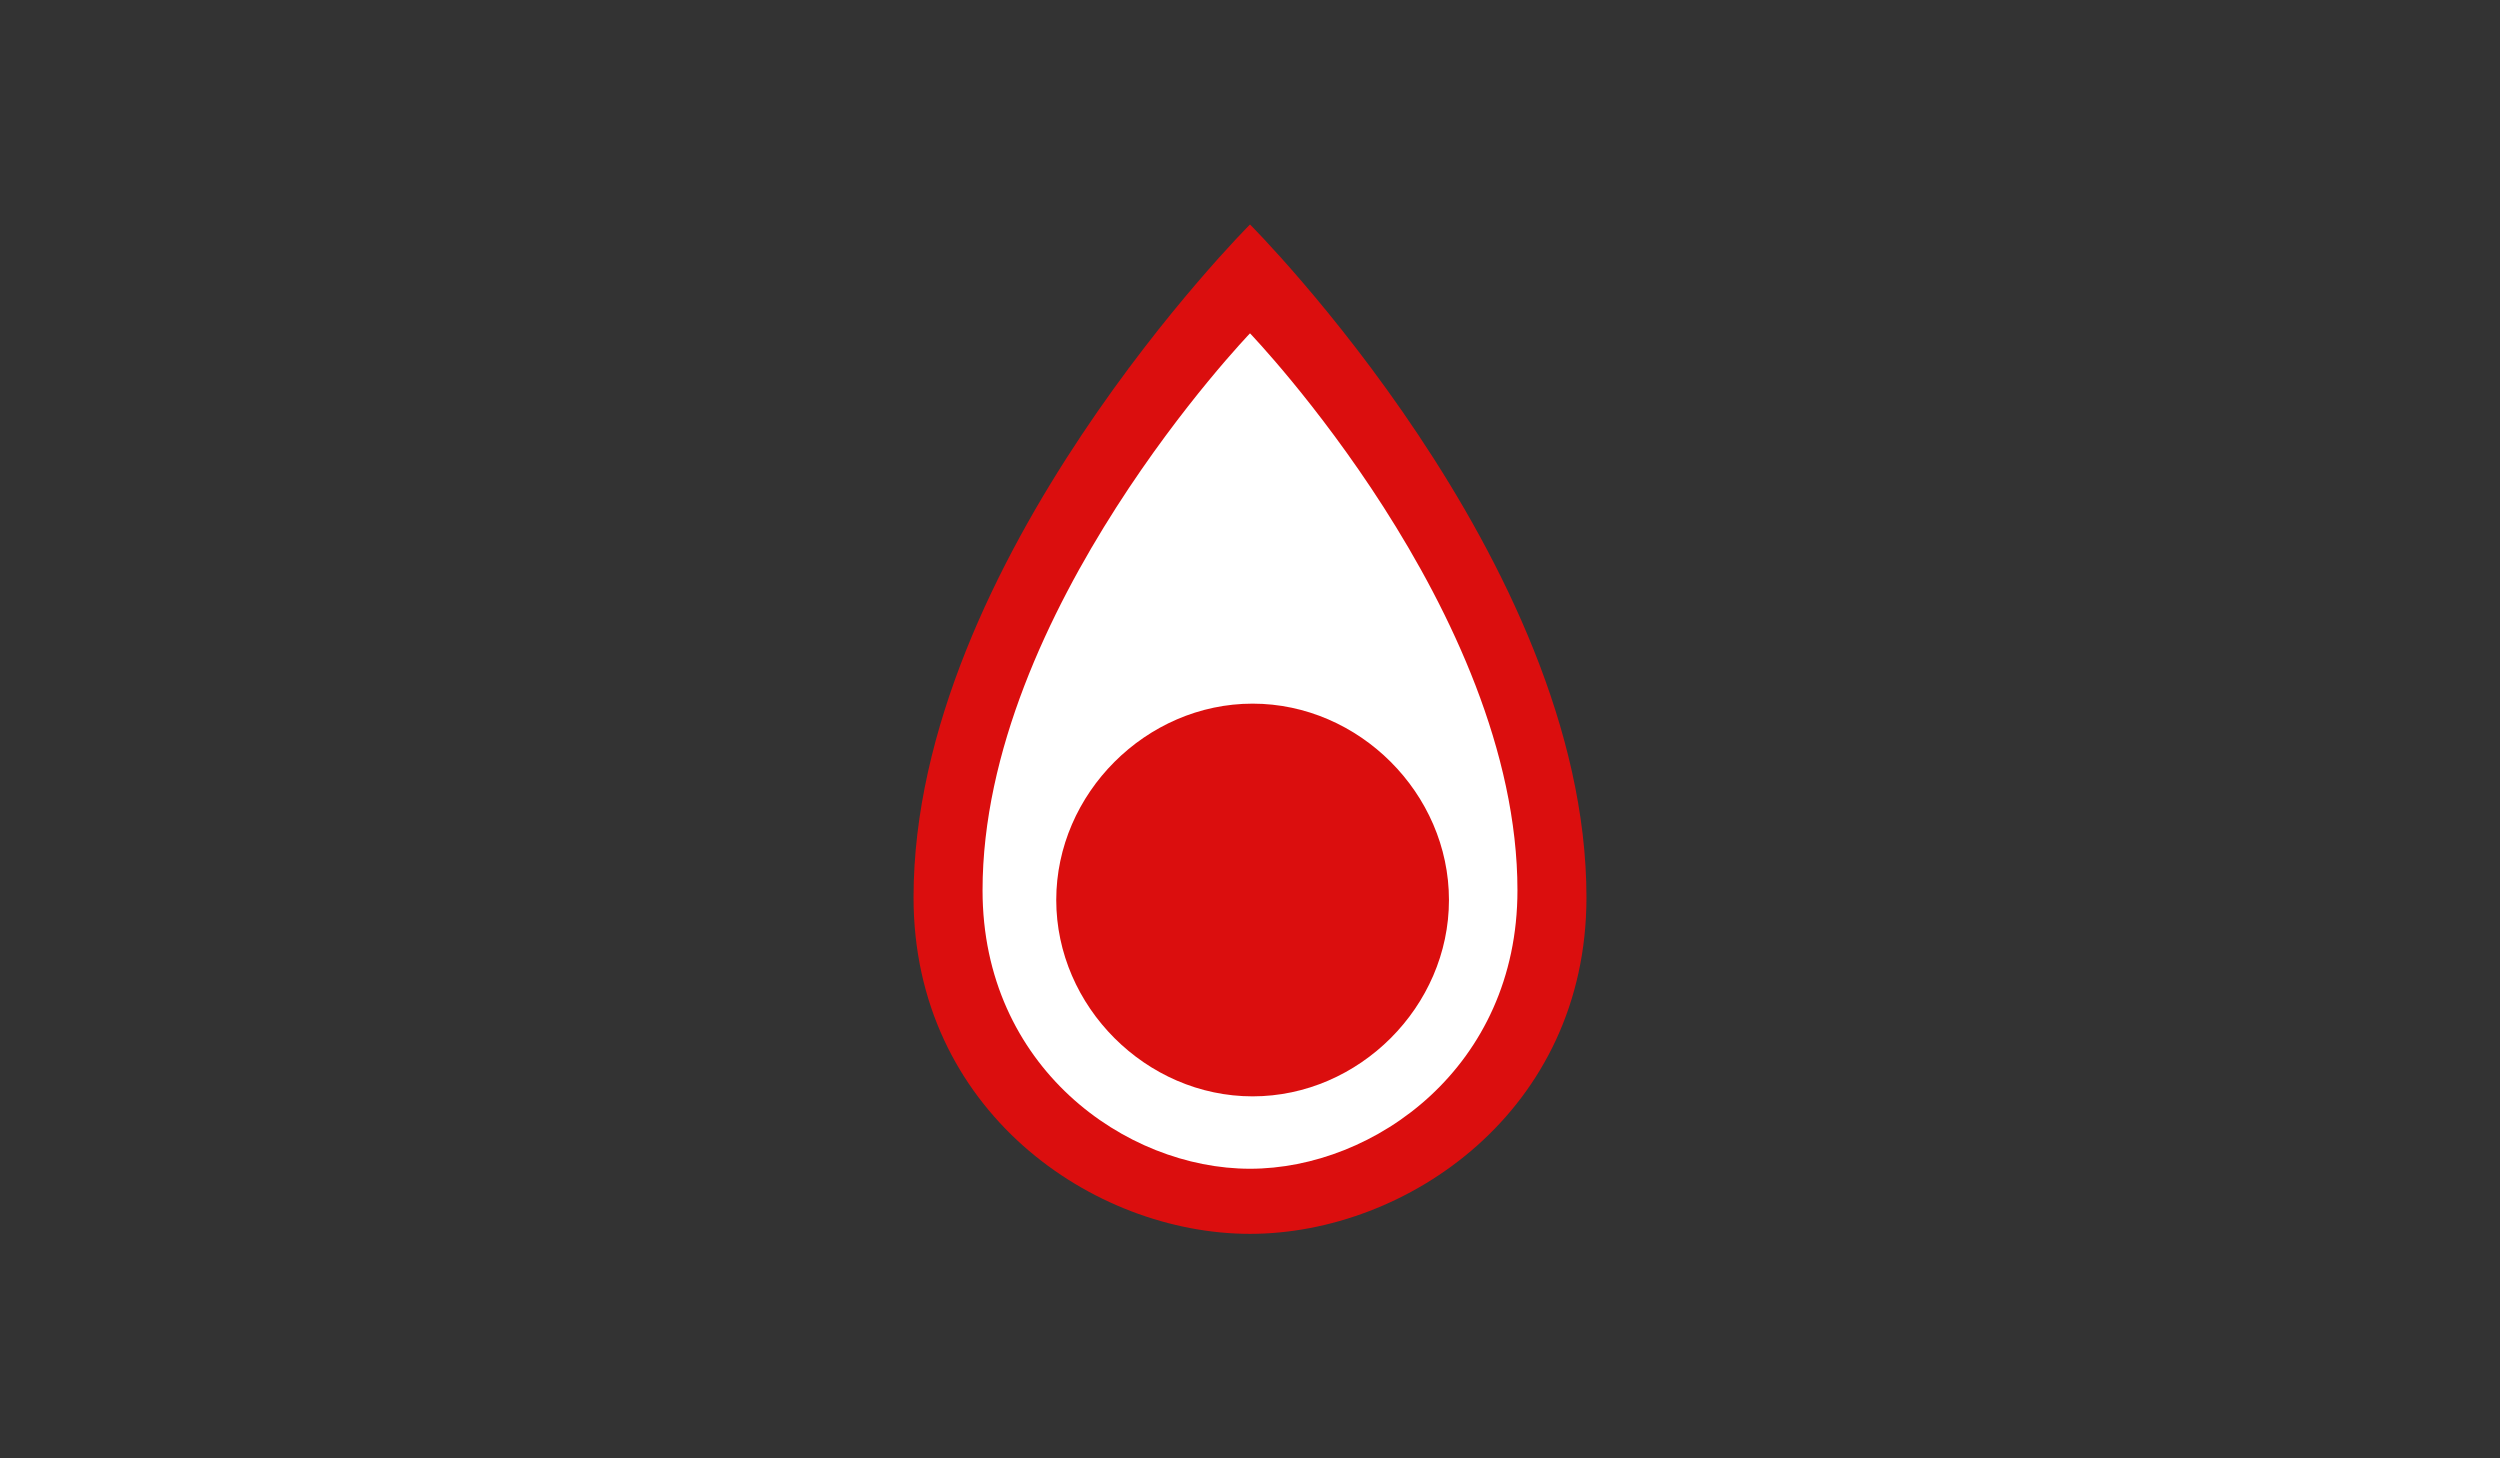<?xml version="1.0" encoding="utf-8"?>
<!-- Generator: Adobe Illustrator 18.1.1, SVG Export Plug-In . SVG Version: 6.00 Build 0)  -->
<svg version="1.1" id="Layer_1" xmlns="http://www.w3.org/2000/svg" xmlns:xlink="http://www.w3.org/1999/xlink" x="0px" y="0px"
	 viewBox="0 0 960 560" enable-background="new 0 0 960 560" xml:space="preserve">
<rect x="0" y="0" width="960" height="560" fill="#333333" stroke="none"/>
<g id="GREY">
</g>
<g id="BLUE">
</g>
<g id="GREEN">
</g>
<g>
	<path fill="#DB0E0E" d="M609.2,344.6C609.2,215.4,480,86.2,480,86.2S350.8,215.4,350.8,344.6c0,81.8,68.9,129.2,129.2,129.2
		S609.2,426.5,609.2,344.6z M480,441.5c-53.8,0-96.9-43.1-96.9-96.9s43.1-96.9,96.9-96.9s96.9,43.1,96.9,96.9S533.8,441.5,480,441.5
		z"/>
	<path fill="#FFFFFF" d="M582.7,341.9C582.7,234.9,480,128,480,128S377.3,234.9,377.3,341.9c0,67.7,54.8,106.9,102.7,106.9
		S582.7,409.6,582.7,341.9z"/>
	<path fill="#DB0E0E" d="M556.4,345.6c0-40.9-34.5-75.4-75.4-75.4s-75.4,34.5-75.4,75.4S440.1,421,481,421S556.4,386.5,556.4,345.6z
		"/>
</g>
</svg>

